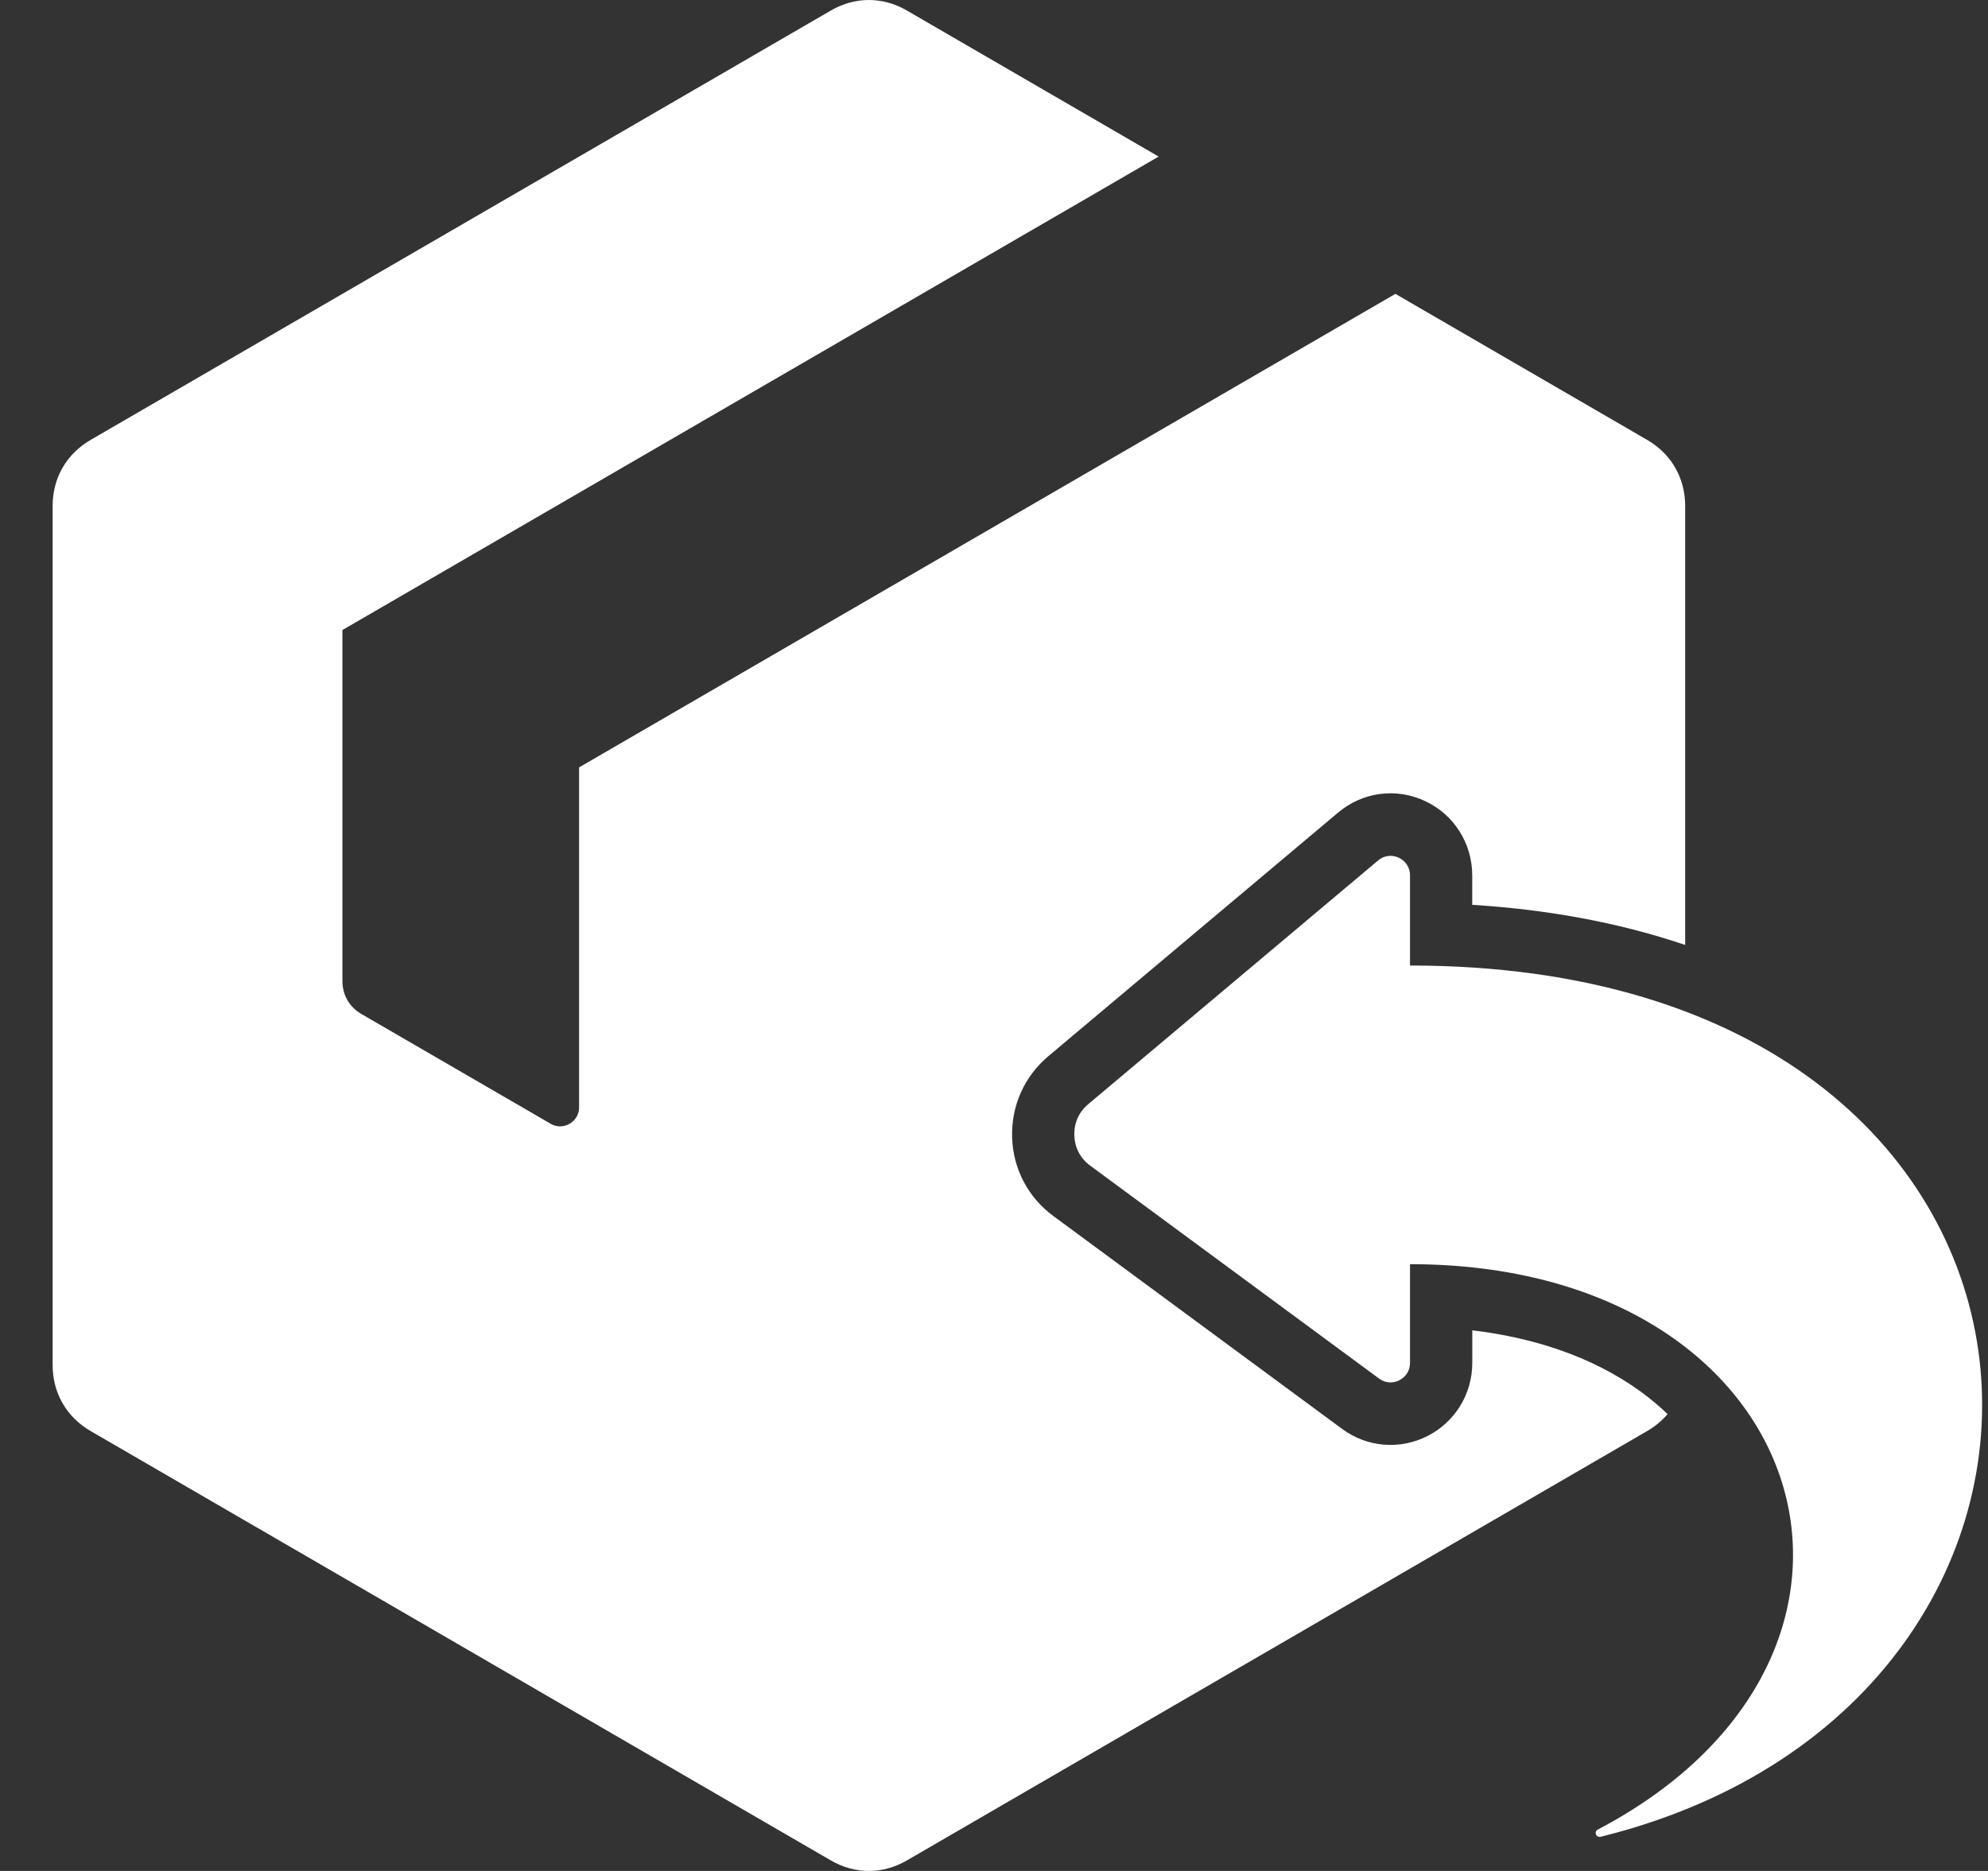 <svg width="34" height="32" viewBox="0 0 34 32" fill="none" xmlns="http://www.w3.org/2000/svg">
<rect x="0" y="0" width="34" height="32" fill="#333333" stroke="none"/>
<path fill-rule="evenodd" clip-rule="evenodd" d="M15.51 0.18L19.816 2.678L5.856 10.776V16.777C5.856 17.017 5.974 17.223 6.181 17.343L9.417 19.22C9.52 19.28 9.639 19.28 9.742 19.22C9.845 19.16 9.904 19.057 9.904 18.938V13.125L23.865 5.026L28.171 7.524C28.584 7.764 28.821 8.176 28.821 8.655V16.162C27.652 15.766 26.415 15.552 25.179 15.476V14.973C25.179 14.425 24.868 13.933 24.373 13.701C23.879 13.469 23.304 13.545 22.886 13.897L17.929 18.065C17.518 18.411 17.293 18.915 17.31 19.453C17.327 19.994 17.582 20.479 18.016 20.799L22.956 24.441C23.382 24.755 23.942 24.801 24.414 24.561C24.886 24.321 25.18 23.841 25.18 23.309V22.753C26.208 22.876 27.225 23.194 28.061 23.802C28.223 23.92 28.377 24.048 28.52 24.186C28.424 24.299 28.307 24.397 28.171 24.476L15.51 31.82C15.097 32.06 14.624 32.06 14.21 31.82L1.55 24.476C1.136 24.236 0.9 23.824 0.9 23.345V8.656C0.9 8.176 1.136 7.764 1.55 7.524L14.21 0.18C14.624 -0.06 15.097 -0.06 15.51 0.18ZM24.115 21.622C31.067 21.622 33.037 28.293 27.327 31.292C27.295 31.308 27.282 31.346 27.296 31.378C27.31 31.409 27.342 31.424 27.373 31.416C36.861 29.072 36.197 16.514 24.115 16.514V14.973C24.115 14.84 24.043 14.727 23.923 14.67C23.803 14.614 23.67 14.632 23.569 14.717L18.612 18.885C18.45 19.022 18.367 19.207 18.374 19.419C18.381 19.631 18.475 19.811 18.646 19.937L23.585 23.578C23.689 23.655 23.818 23.666 23.933 23.607C24.047 23.549 24.115 23.438 24.115 23.309V21.622Z" fill="white"/>
</svg>
